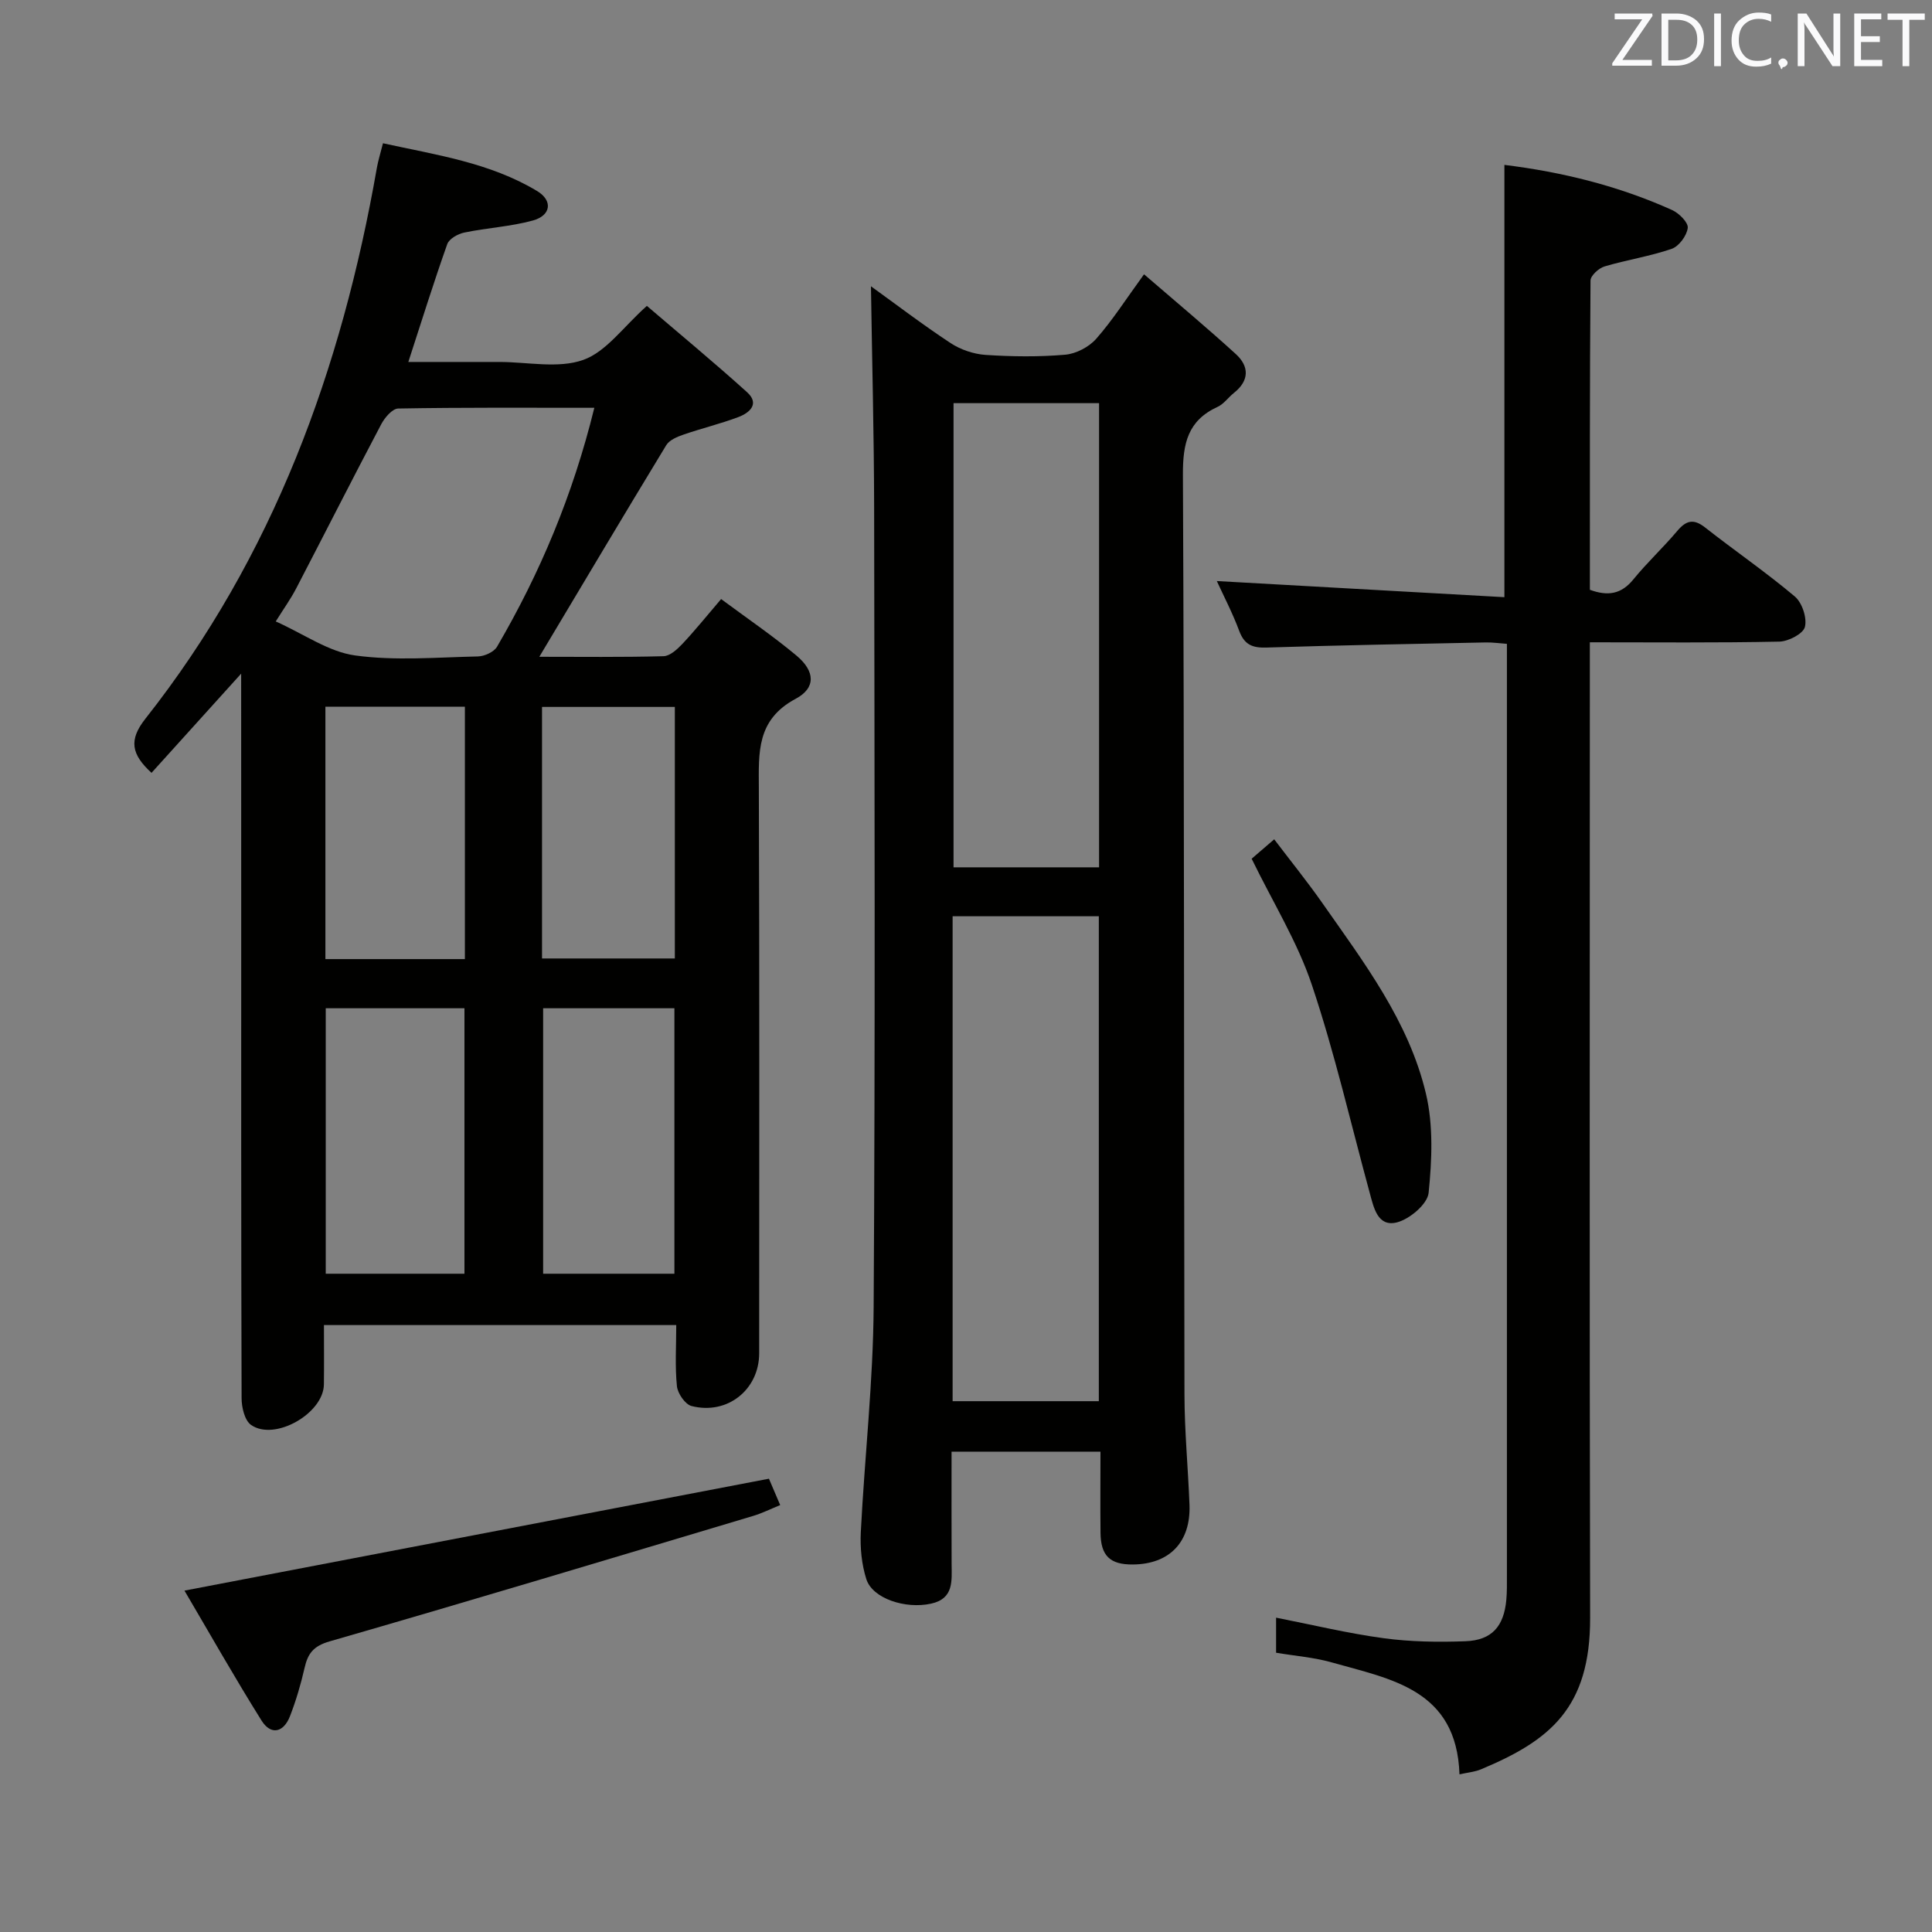 <svg enable-background="new 0 0 400 400" viewBox="0 0 400 400" xmlns="http://www.w3.org/2000/svg"><rect x="0" y="0" width="400" height="400" fill="#808080" stroke="none"/><path d="m49.93 139.47c-6.67 7.38-12.54 13.87-18.56 20.54-4.16-3.82-4.77-6.77-1.28-11.19 26.49-33.57 40.65-72.4 47.94-114.09.26-1.46.71-2.89 1.26-5.07 10.96 2.41 22.1 3.99 31.91 9.89 3.31 1.99 2.89 5.08-.9 6.11-4.61 1.26-9.48 1.51-14.18 2.49-1.32.27-3.13 1.29-3.52 2.39-2.77 7.81-5.24 15.72-8.06 24.4h12.85 6c5.83 0 12.17 1.41 17.35-.42 4.78-1.69 8.32-6.86 13.19-11.19 6.71 5.75 13.85 11.65 20.72 17.85 2.68 2.41.58 4.28-1.78 5.17-3.72 1.4-7.6 2.33-11.36 3.63-1.31.45-2.92 1.12-3.57 2.19-8.77 14.43-17.4 28.95-26.28 43.81 8.54 0 17.13.11 25.72-.12 1.34-.04 2.85-1.44 3.91-2.56 2.6-2.76 4.98-5.73 8.01-9.27 5.36 3.98 10.69 7.6 15.61 11.71 3.82 3.2 4.09 6.66-.18 8.94-8.12 4.34-7.65 11.12-7.62 18.51.15 39 .07 77.99.07 116.99 0 7.53-6.59 12.83-14.01 10.92-1.32-.34-2.86-2.6-3.02-4.1-.42-4.09-.14-8.25-.14-12.66-24.36 0-48.28 0-72.94 0 0 4.12.04 8.21-.01 12.3-.08 6.01-10.21 11.8-15.09 8.37-1.32-.93-1.95-3.64-1.95-5.54-.11-34.16-.08-68.33-.08-102.49-.01-15.43-.01-30.89-.01-47.51zm73.12-55.04c-14.02 0-27.31-.09-40.6.15-1.22.02-2.81 1.89-3.53 3.27-5.96 11.3-11.73 22.7-17.63 34.04-1.11 2.13-2.53 4.1-4.2 6.77 5.89 2.64 10.95 6.29 16.41 7.04 8.33 1.15 16.94.39 25.42.21 1.38-.03 3.35-.92 3.99-2.02 8.9-15.24 15.69-31.36 20.14-49.46zm-55.61 124.32v54.96h28.72c0-18.5 0-36.7 0-54.96-9.86 0-19.28 0-28.72 0zm28.81-62.44c-9.93 0-19.36 0-28.88 0v52.26h28.88c0-17.49 0-34.74 0-52.26zm16.2 62.44v54.96h27.18c0-18.5 0-36.71 0-54.96-9.31 0-18.24 0-27.18 0zm-.23-10.31h27.5c0-17.6 0-34.81 0-52.08-9.31 0-18.33 0-27.5 0z" fill="#010100"/><path d="m180.32 59.27c5.16 3.72 10.7 7.95 16.5 11.77 2.07 1.36 4.76 2.27 7.23 2.44 5.47.36 11.01.43 16.47-.04 2.25-.19 4.92-1.58 6.43-3.29 3.38-3.83 6.15-8.19 9.91-13.36 6.6 5.7 12.93 10.97 19.01 16.52 2.78 2.54 2.82 5.48-.39 8.03-1.17.93-2.1 2.31-3.4 2.9-6.16 2.83-7.2 7.57-7.17 14.03.3 63.46.19 126.91.32 190.37.01 7.64.75 15.28 1.04 22.92.29 7.7-4.13 12.29-11.72 12.35-4.73.04-6.65-1.79-6.7-6.57-.06-5.47-.01-10.94-.01-16.79-10.29 0-20.18 0-30.83 0 0 7.69-.02 15.44.01 23.2.02 3.53.51 7.23-4.26 8.27-5.34 1.17-12.12-1.08-13.39-5.06-.98-3.07-1.31-6.51-1.15-9.75.79-15.59 2.57-31.16 2.66-46.74.34-55.13.18-110.26.1-165.39-.03-15.23-.43-30.48-.66-45.81zm16.91 230.83h30.27c0-33.7 0-66.91 0-100.4-10.23 0-20.13 0-30.27 0zm30.32-110.53c0-32.38 0-64.15 0-96.1-10.3 0-20.32 0-30.13 0v96.1z" fill="#010100"/><path d="m302.17 367.36c-.59-17.63-14.22-19.7-26.5-23.19-3.64-1.03-7.5-1.32-11.47-1.99 0-2.44 0-4.71 0-7.26 7.49 1.47 14.85 3.25 22.31 4.26 5.57.75 11.29.83 16.92.62 5.45-.21 7.94-3.08 8.44-8.59.15-1.66.12-3.33.12-5 .01-63.15 0-126.29 0-189.44 0-.99 0-1.99 0-3.47-1.56-.11-2.99-.32-4.4-.29-15.14.31-30.28.58-45.42 1.06-2.9.09-4.54-.61-5.6-3.44-1.38-3.71-3.23-7.25-4.64-10.33 19.76 1.11 39.52 2.21 59.54 3.34 0-30.55 0-59.9 0-89.5 11.96 1.47 23.63 4.35 34.71 9.34 1.44.65 3.39 2.59 3.25 3.71-.2 1.61-1.82 3.81-3.33 4.33-4.52 1.56-9.33 2.28-13.92 3.65-1.19.36-2.88 1.91-2.88 2.92-.17 21.3-.13 42.61-.13 64.02 3.74 1.37 6.51.91 9-2.15 2.83-3.48 6.15-6.55 9.05-9.99 1.84-2.19 3.37-2.67 5.79-.77 6.15 4.83 12.61 9.26 18.58 14.29 1.52 1.28 2.56 4.43 2.1 6.3-.34 1.41-3.41 3.01-5.29 3.05-12.82.27-25.64.14-39.24.14v6.52c0 65.15-.09 130.29.06 195.44.04 18.72-8.36 25.42-22.55 31.36-1.28.55-2.75.67-4.5 1.06z" fill="#010100"/><path d="m159.2 306.15c.47 1.11 1.31 3.06 2.33 5.46-2.01.82-3.75 1.69-5.58 2.24-29.21 8.73-58.41 17.54-87.71 25.98-3.39.98-4.51 2.53-5.19 5.52-.77 3.38-1.76 6.73-3.01 9.96-1.31 3.39-3.94 4.03-5.9.9-5.58-8.92-10.77-18.09-15.95-26.89 40.83-7.82 80.51-15.42 121.01-23.17z" fill="#010100"/><path d="m259.14 177.79c1.23-1.06 2.61-2.24 4.67-4.02 3.39 4.47 6.78 8.66 9.87 13.06 8.67 12.39 17.99 24.59 21.54 39.58 1.56 6.57 1.25 13.77.56 20.56-.24 2.32-3.92 5.44-6.56 6.11-3.99 1.01-4.8-3.04-5.64-6.13-3.92-14.37-7.24-28.93-11.97-43.03-2.97-8.88-8.05-17.06-12.47-26.13z" fill="#010100"/><g fill="#fafafb"><path d="m342.2 3.2-6.3 9.2h6.1v1.2h-8.2v-.5l6.2-9.1h-5.7v-1.2h7.8v.4z"/><path d="m344 13.7v-10.9h3.1c1.6 0 3 .5 4.1 1.4 1.1 1 1.6 2.2 1.6 3.9s-.5 3-1.6 4-2.5 1.5-4.2 1.5h-3zm1.4-9.6v8.4h1.6c1.4 0 2.5-.4 3.2-1.1.8-.8 1.2-1.8 1.2-3.2s-.4-2.4-1.2-3.1-1.8-1-3.1-1z"/><path d="m356.3 2.8v10.9h-1.4v-10.9z"/><path d="m366.6 13.2c-.8.4-1.8.6-3 .6-1.6 0-2.8-.5-3.7-1.5s-1.4-2.3-1.4-3.9c0-1.7.5-3.2 1.6-4.2s2.4-1.6 4-1.6c1 0 1.9.1 2.6.4v1.5c-.8-.4-1.6-.6-2.6-.6-1.2 0-2.2.4-3 1.2s-1.1 1.9-1.1 3.3c0 1.3.4 2.3 1.1 3.1s1.6 1.1 2.8 1.1c1.1 0 2-.2 2.8-.7v1.3z"/><path d="m368.2 13c0-.3.1-.5.3-.6.2-.2.4-.3.6-.3.3 0 .5.1.7.3s.3.4.3.6-.1.5-.3.6c-.2.2-.4.3-.7.3-.3 1-.5-.1-.6-.3-.2-.2-.3-.4-.3-.6z"/><path d="m381.1 13.7h-1.7l-5.5-8.4c-.2-.2-.3-.5-.4-.7 0 .2.1.8.1 1.5v7.6h-1.4v-10.9h1.8l5.3 8.3c.3.4.4.6.4.8 0-.3-.1-.8-.1-1.6v-7.5h1.4v10.9z"/><path d="m389.7 13.7h-5.8v-10.9h5.6v1.2h-4.2v3.5h3.9v1.2h-3.9v3.7h4.4z"/><path d="m398.4 4.1h-3.1v9.6h-1.4v-9.6h-3.1v-1.3h7.7v1.3z"/></g></svg>